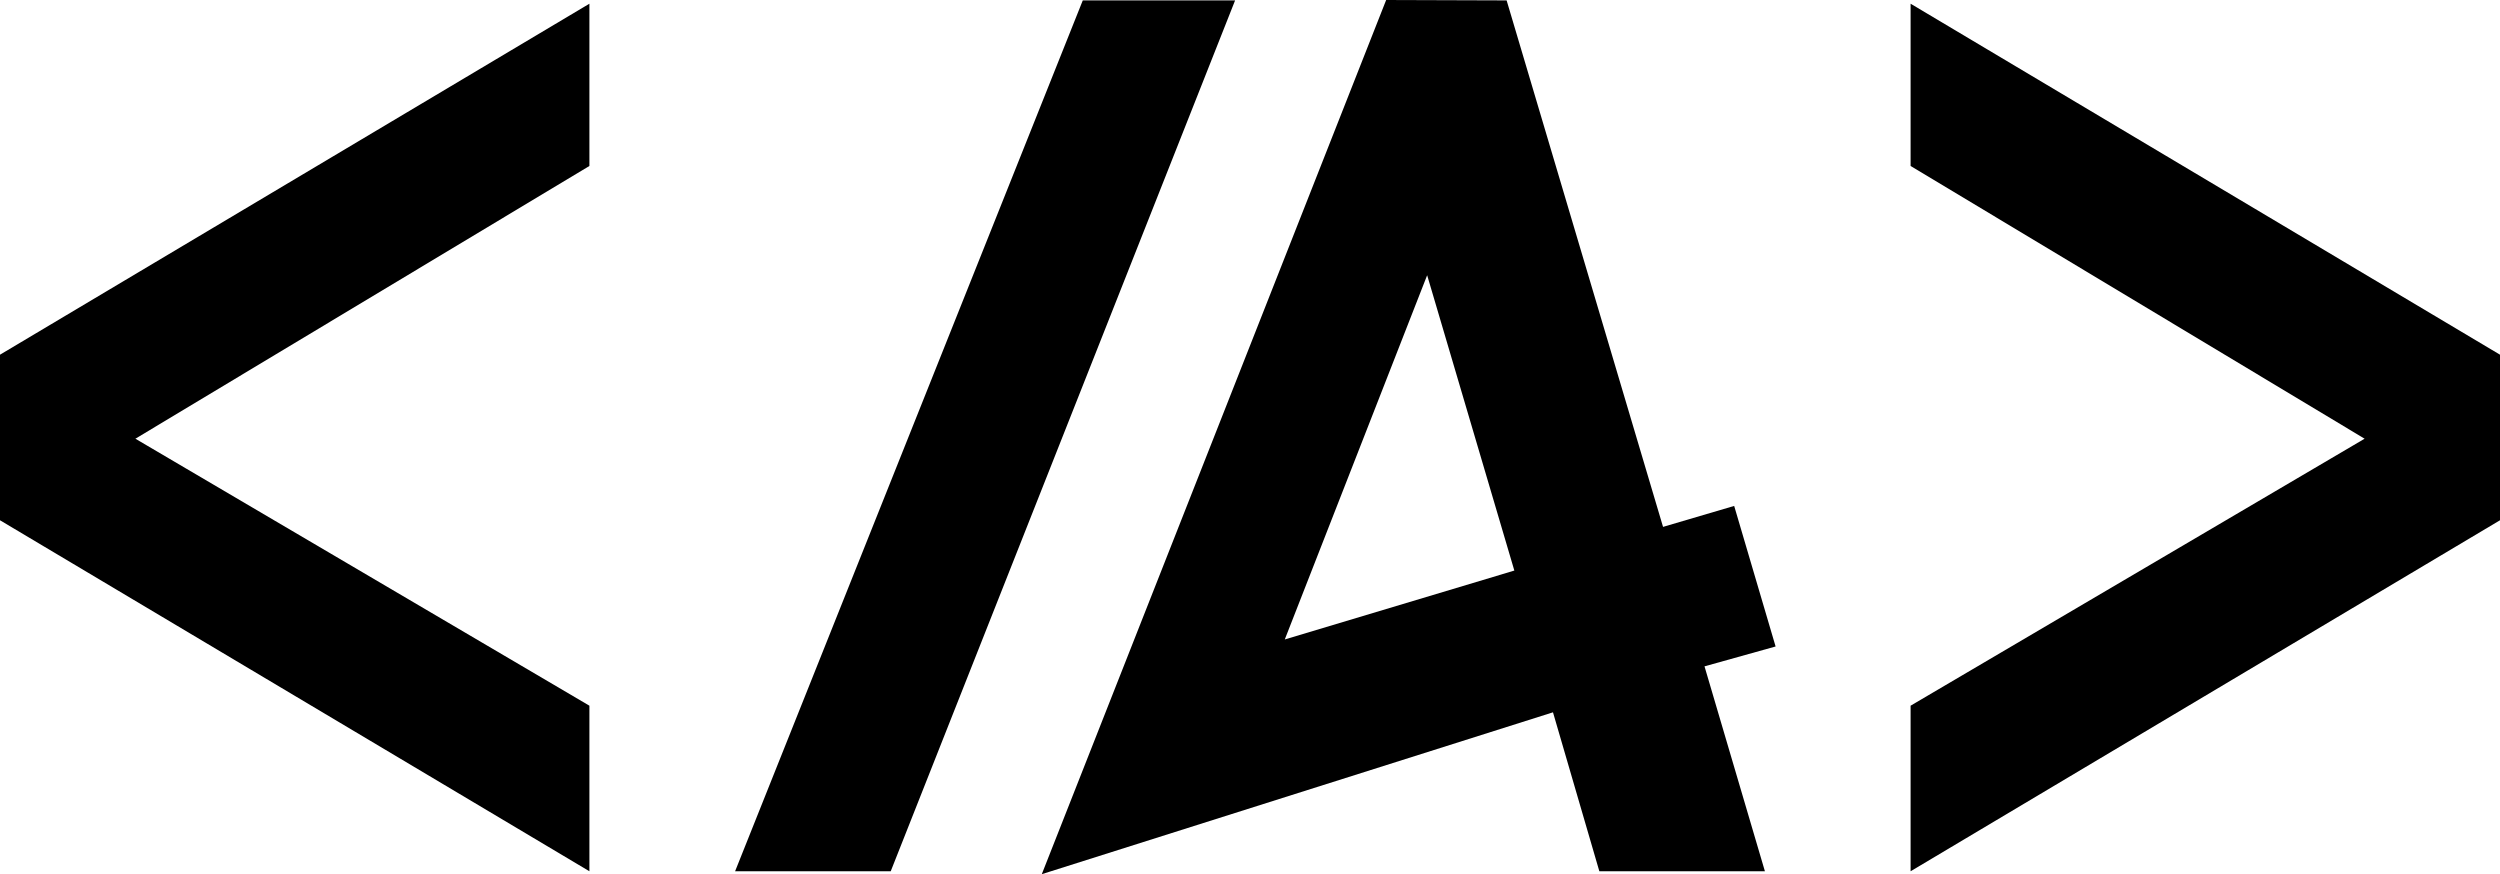 <svg id="Layer_1" data-name="Layer 1" xmlns="http://www.w3.org/2000/svg" viewBox="0 0 755 264"><title>a4e</title><path d="M-757,356v50L-935,300V250l178-106v49l-137.11,82.37Z" transform="translate(935 -142.88)"/><path d="M-713,406l105-263h46L-666,406Z" transform="translate(935 -142.88)"/><path d="M-516.38,142.88-480,143l47.24,159,21.48-6.33,12.51,42.45-21.47,6L-402,406h-50l-14-48-154.38,48.88Zm38.71,172.31L-504,226l-43,110Z" transform="translate(935 -142.88)"/><path d="M-220.89,275.37-358,193V144l178,106v50L-358,406V356Z" transform="translate(935 -142.88)"/></svg>